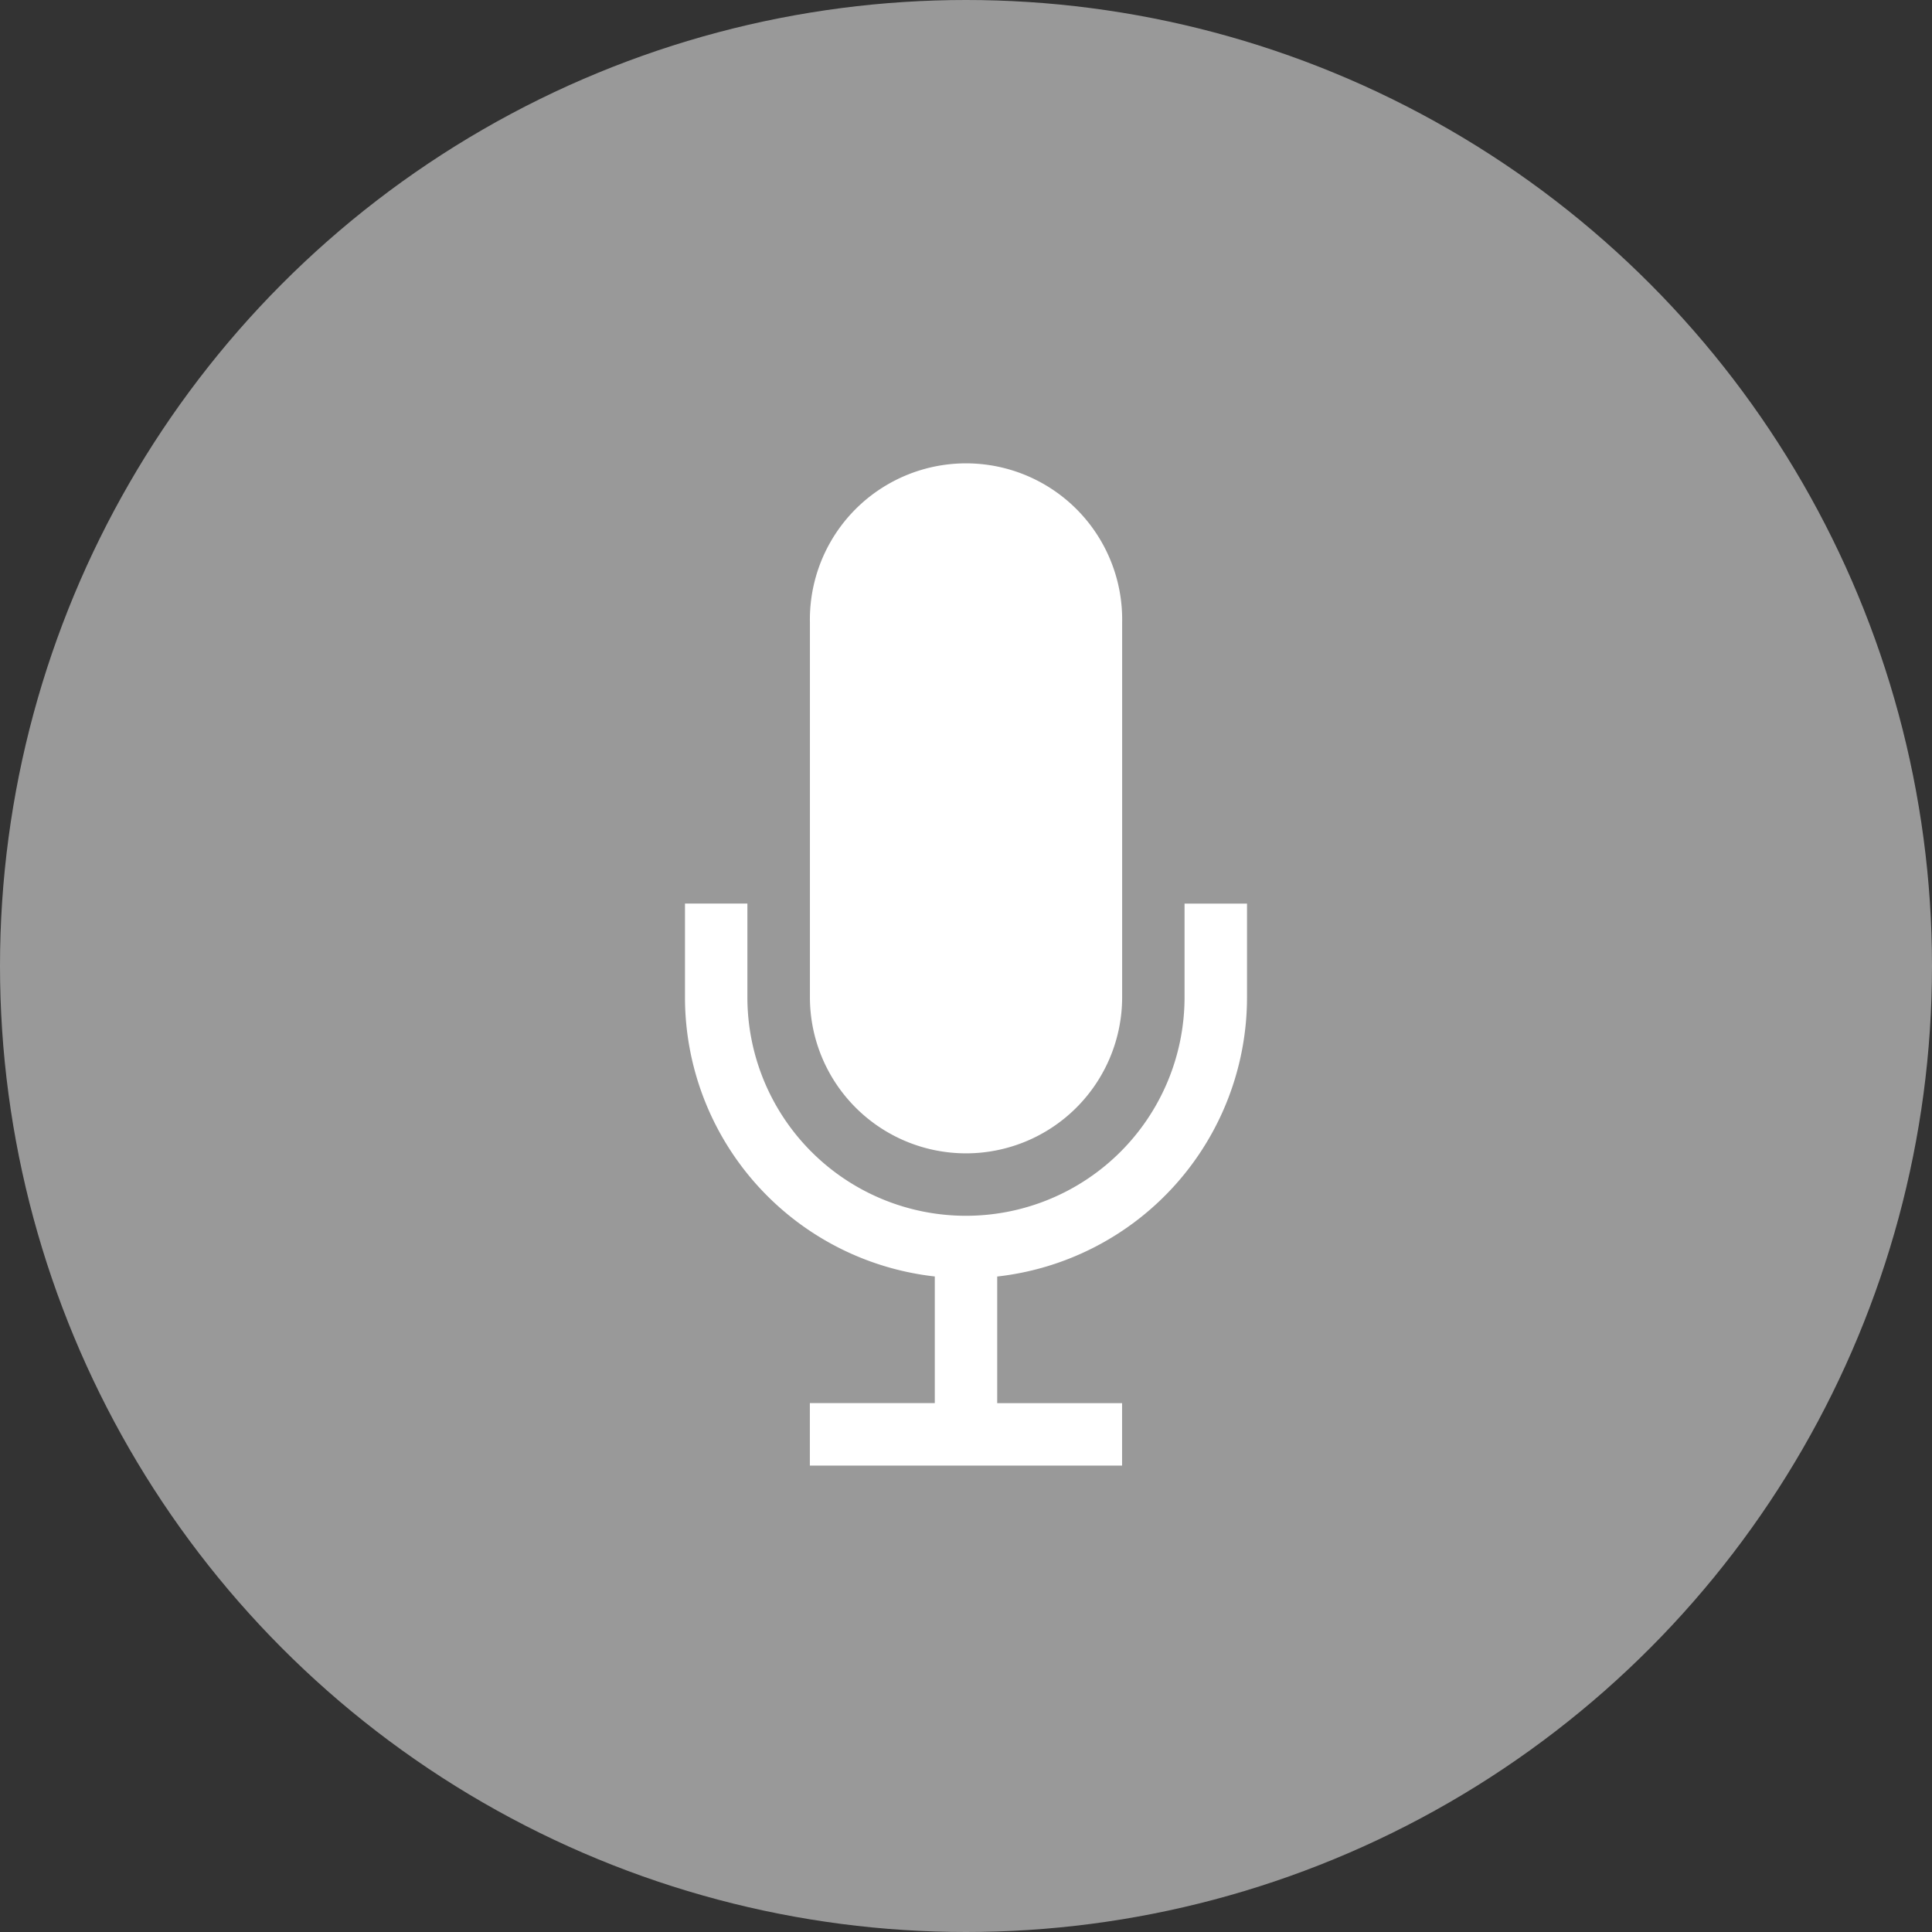 <svg xmlns="http://www.w3.org/2000/svg" width="33" height="33" viewBox="0 0 33 33">
  <rect x="0" y="0" width="33" height="33" fill="#333333" stroke="none"/>
  <g id="Group_5" data-name="Group 5" transform="translate(-71 -610)">
    <circle id="Ellipse_13" data-name="Ellipse 13" cx="16.5" cy="16.5" r="16.5" transform="translate(71 610)" fill="#fff" opacity="0.5"/>
    <path id="Icon_metro-mic" data-name="Icon metro-mic" d="M13.155,13.661a2.667,2.667,0,0,0,2.667-2.667v-6.4a2.667,2.667,0,1,0-5.333,0v6.4A2.667,2.667,0,0,0,13.155,13.661Zm3.733-4.267v1.6a3.733,3.733,0,1,1-7.467,0v-1.6H8.355v1.6a4.8,4.8,0,0,0,4.267,4.77v2.163H10.488v1.067h5.333V17.928H13.688V15.765a4.8,4.8,0,0,0,4.267-4.77v-1.6H16.888Z" transform="translate(74.345 616.039)" fill="#fff"/>
  </g>
</svg>
